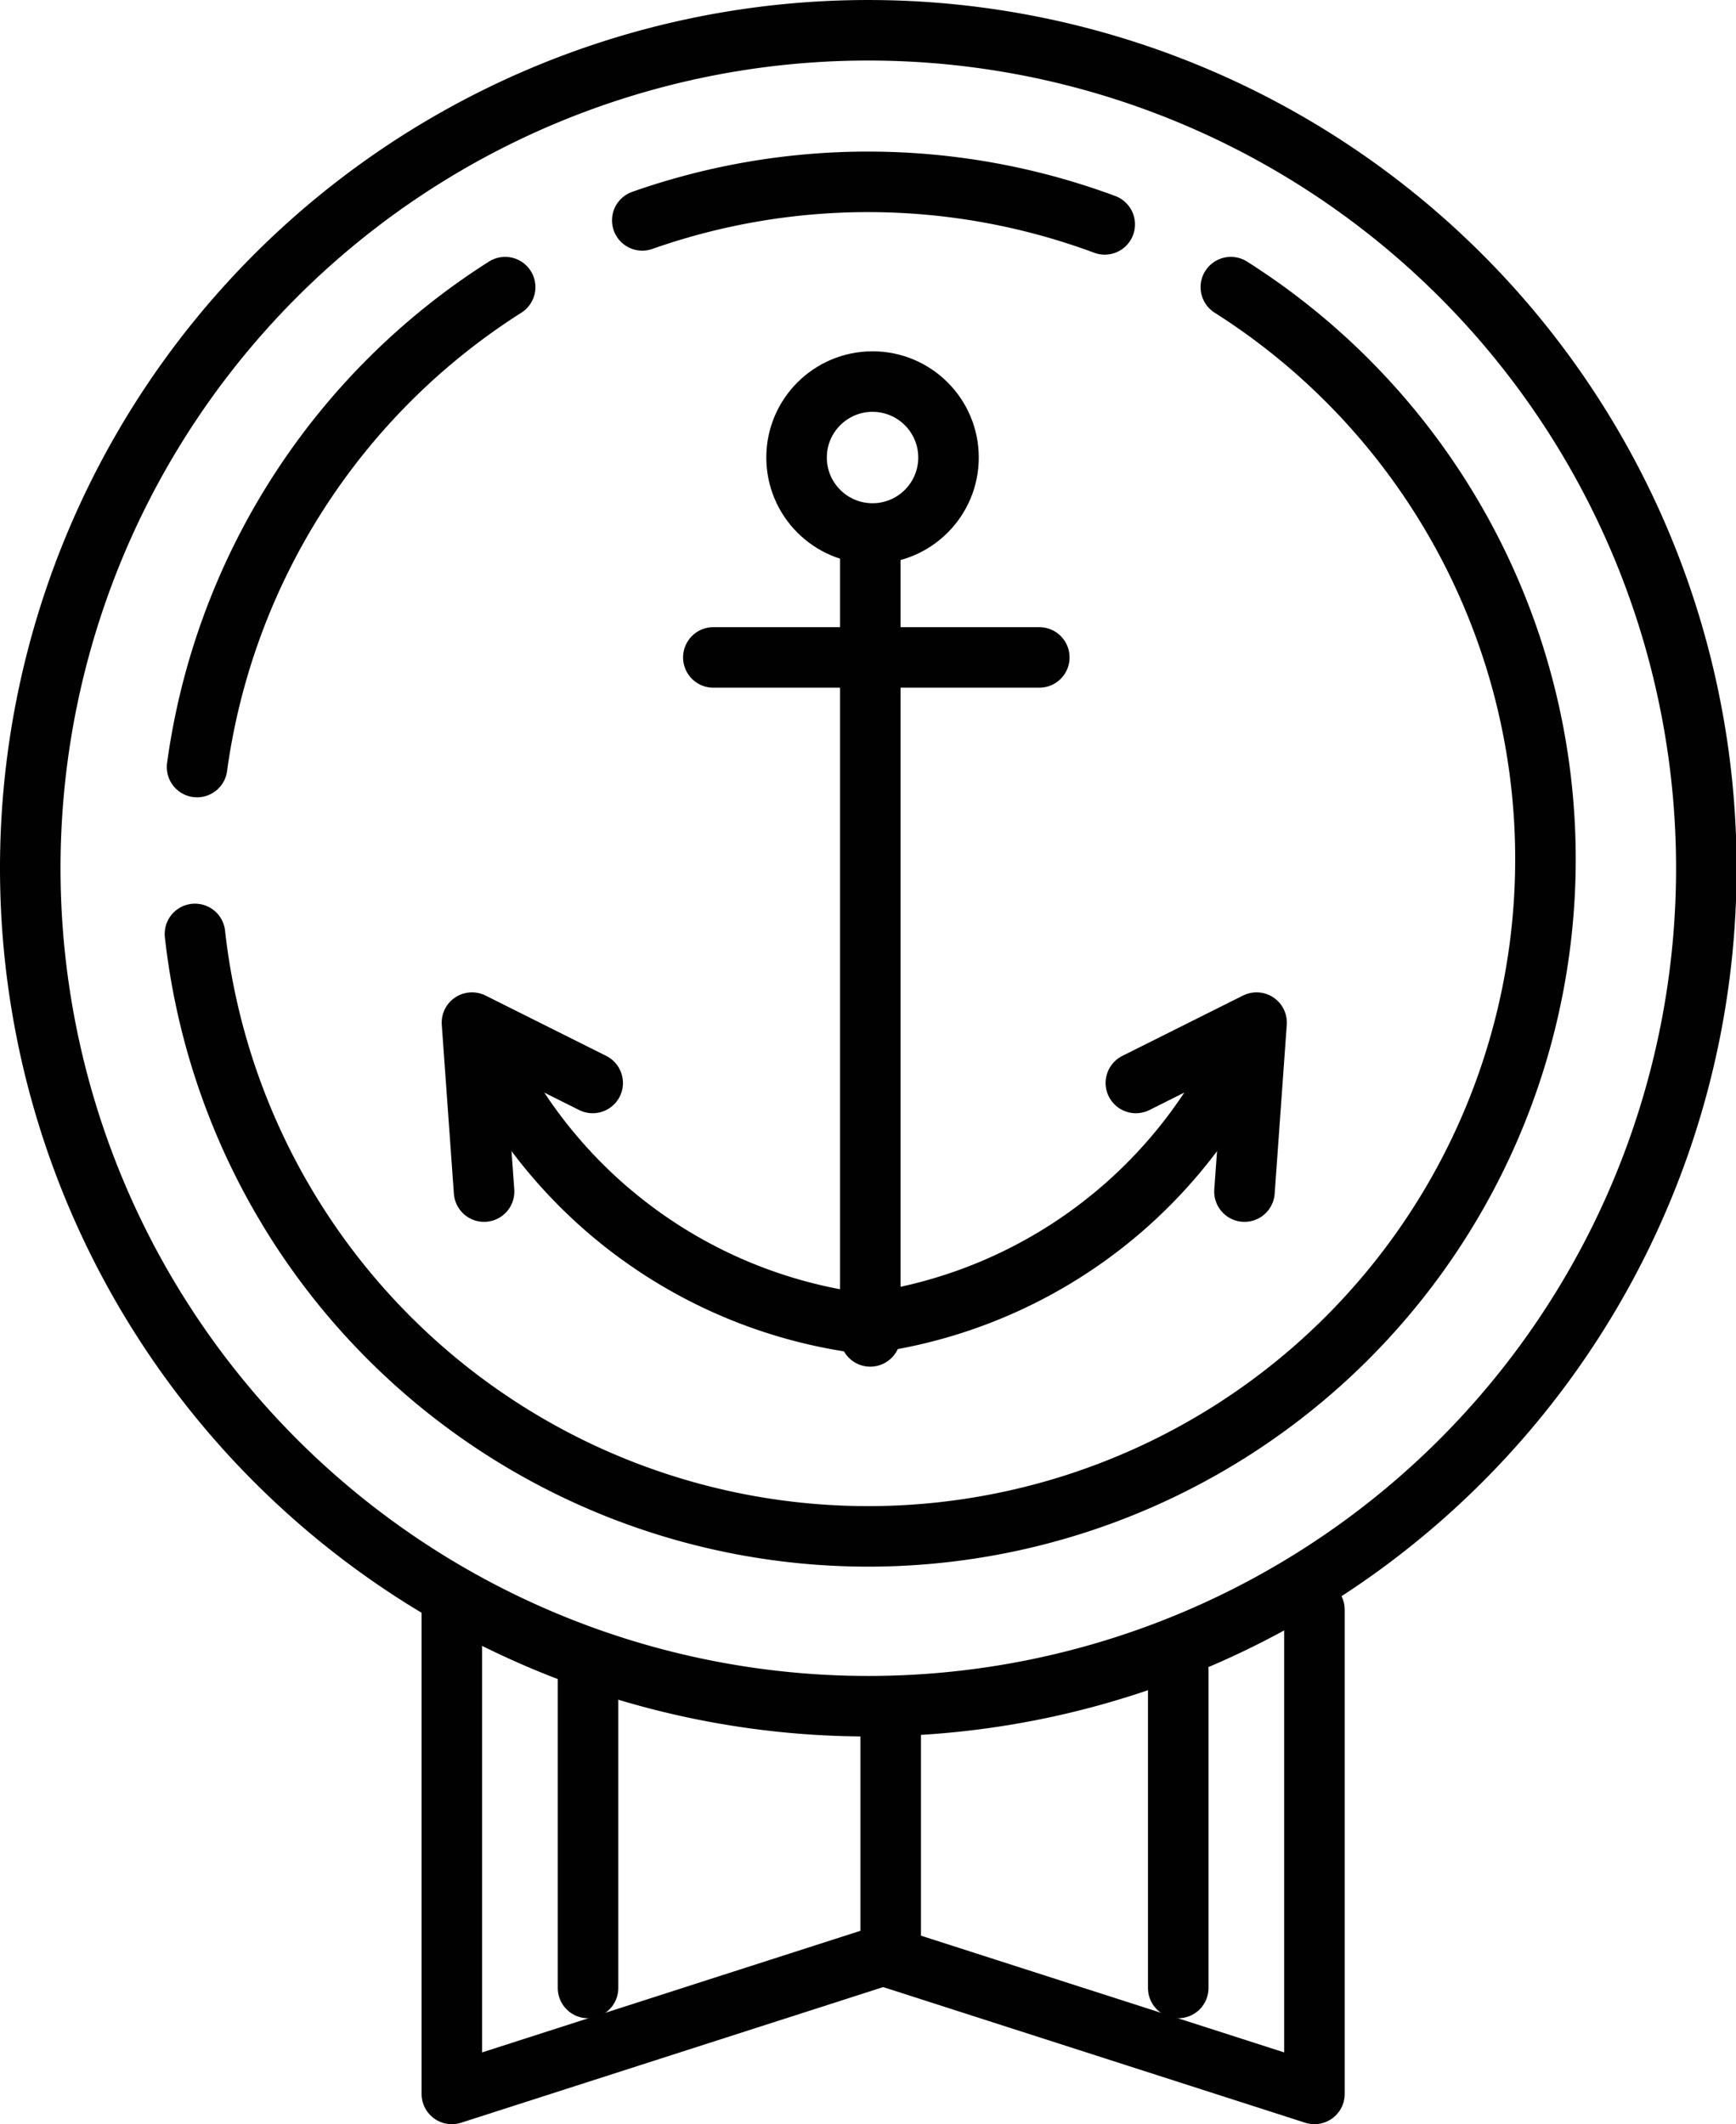 <svg xmlns="http://www.w3.org/2000/svg" width="114.714" height="140.376" viewBox="0 0 114.714 140.376">
  <g id="icon_safety" data-name="icon safety" transform="translate(-716.143 -4055.624)">
    <path id="Kształt_2858" data-name="Kształt 2858" d="M748.129,4124.8a32.146,32.146,0,0,0,25.525,18.346" fill="none" stroke="#010101" stroke-linecap="round" stroke-linejoin="round" stroke-width="4"/>
    <path id="Kształt_2859" data-name="Kształt 2859" d="M755.307,4127.192l-7.977-3.989.8,11.167" fill="none" stroke="#010101" stroke-linecap="round" stroke-linejoin="round" stroke-width="4"/>
    <path id="Kształt_2858_kopia" data-name="Kształt 2858 kopia" d="M798.381,4124.8a32.146,32.146,0,0,1-25.525,18.346" fill="none" stroke="#010101" stroke-linecap="round" stroke-linejoin="round" stroke-width="4"/>
    <path id="Kształt_2859_kopia" data-name="Kształt 2859 kopia" d="M791.2,4127.192l7.977-3.989-.8,11.167" fill="none" stroke="#010101" stroke-linecap="round" stroke-linejoin="round" stroke-width="4"/>
    <line id="Kształt_2860" data-name="Kształt 2860" y2="51.85" transform="translate(773.65 4092.09)" fill="none" stroke="#010101" stroke-linecap="round" stroke-linejoin="round" stroke-width="4"/>
    <line id="Kształt_2861" data-name="Kształt 2861" x2="21.54" transform="translate(763.28 4099.07)" fill="none" stroke="#010101" stroke-linecap="round" stroke-linejoin="round" stroke-width="4"/>
    <circle id="Elipsa_12" data-name="Elipsa 12" cx="5.02" cy="5.02" r="5.02" transform="translate(768.78 4080.84)" stroke-width="4" stroke="#010101" stroke-linecap="round" stroke-linejoin="round" fill="none"/>
    <path id="Elipsa_13_kopia" data-name="Elipsa 13 kopia" d="M773.5,4057.625a55.377,55.377,0,1,1-55.357,55.37A55.363,55.363,0,0,1,773.5,4057.625Z" fill="none" stroke="#010101" stroke-linecap="round" stroke-linejoin="round" stroke-width="4"/>
    <line id="Kształt_2865" data-name="Kształt 2865" y1="21" transform="translate(794 4166)" fill="none" stroke="#010101" stroke-linecap="round" stroke-linejoin="round" stroke-width="4"/>
    <line id="Kształt_2865_kopia" data-name="Kształt 2865 kopia" y1="21" transform="translate(755 4166)" fill="none" stroke="#010101" stroke-linecap="round" stroke-linejoin="round" stroke-width="4"/>
    <path id="Elipsa_13_kopia_2" data-name="Elipsa 13 kopia 2" d="M797.477,4074.6a44.757,44.757,0,1,1-68.451,42.742m.139-11.027a44.762,44.762,0,0,1,20.358-31.715" fill="none" stroke="#010101" stroke-linecap="round" stroke-linejoin="round" stroke-width="4"/>
    <path id="Elipsa_13" data-name="Elipsa 13" d="M758.585,4070.188a44.941,44.941,0,0,1,30.557.264" fill="none" stroke="#010101" stroke-linecap="round" stroke-linejoin="round" stroke-width="4"/>
    <path id="Kształt_2863" data-name="Kształt 2863" d="M803,4162v32l-28-9" fill="none" stroke="#010101" stroke-linecap="round" stroke-linejoin="round" stroke-width="4"/>
    <path id="Kształt_2863_kopia" data-name="Kształt 2863 kopia" d="M746,4162v32l28-9" fill="none" stroke="#010101" stroke-linecap="round" stroke-linejoin="round" stroke-width="4"/>
    <line id="Kształt_2864" data-name="Kształt 2864" y2="15" transform="translate(775 4169)" fill="none" stroke="#010101" stroke-linecap="round" stroke-linejoin="round" stroke-width="4"/>
  </g>
</svg>
